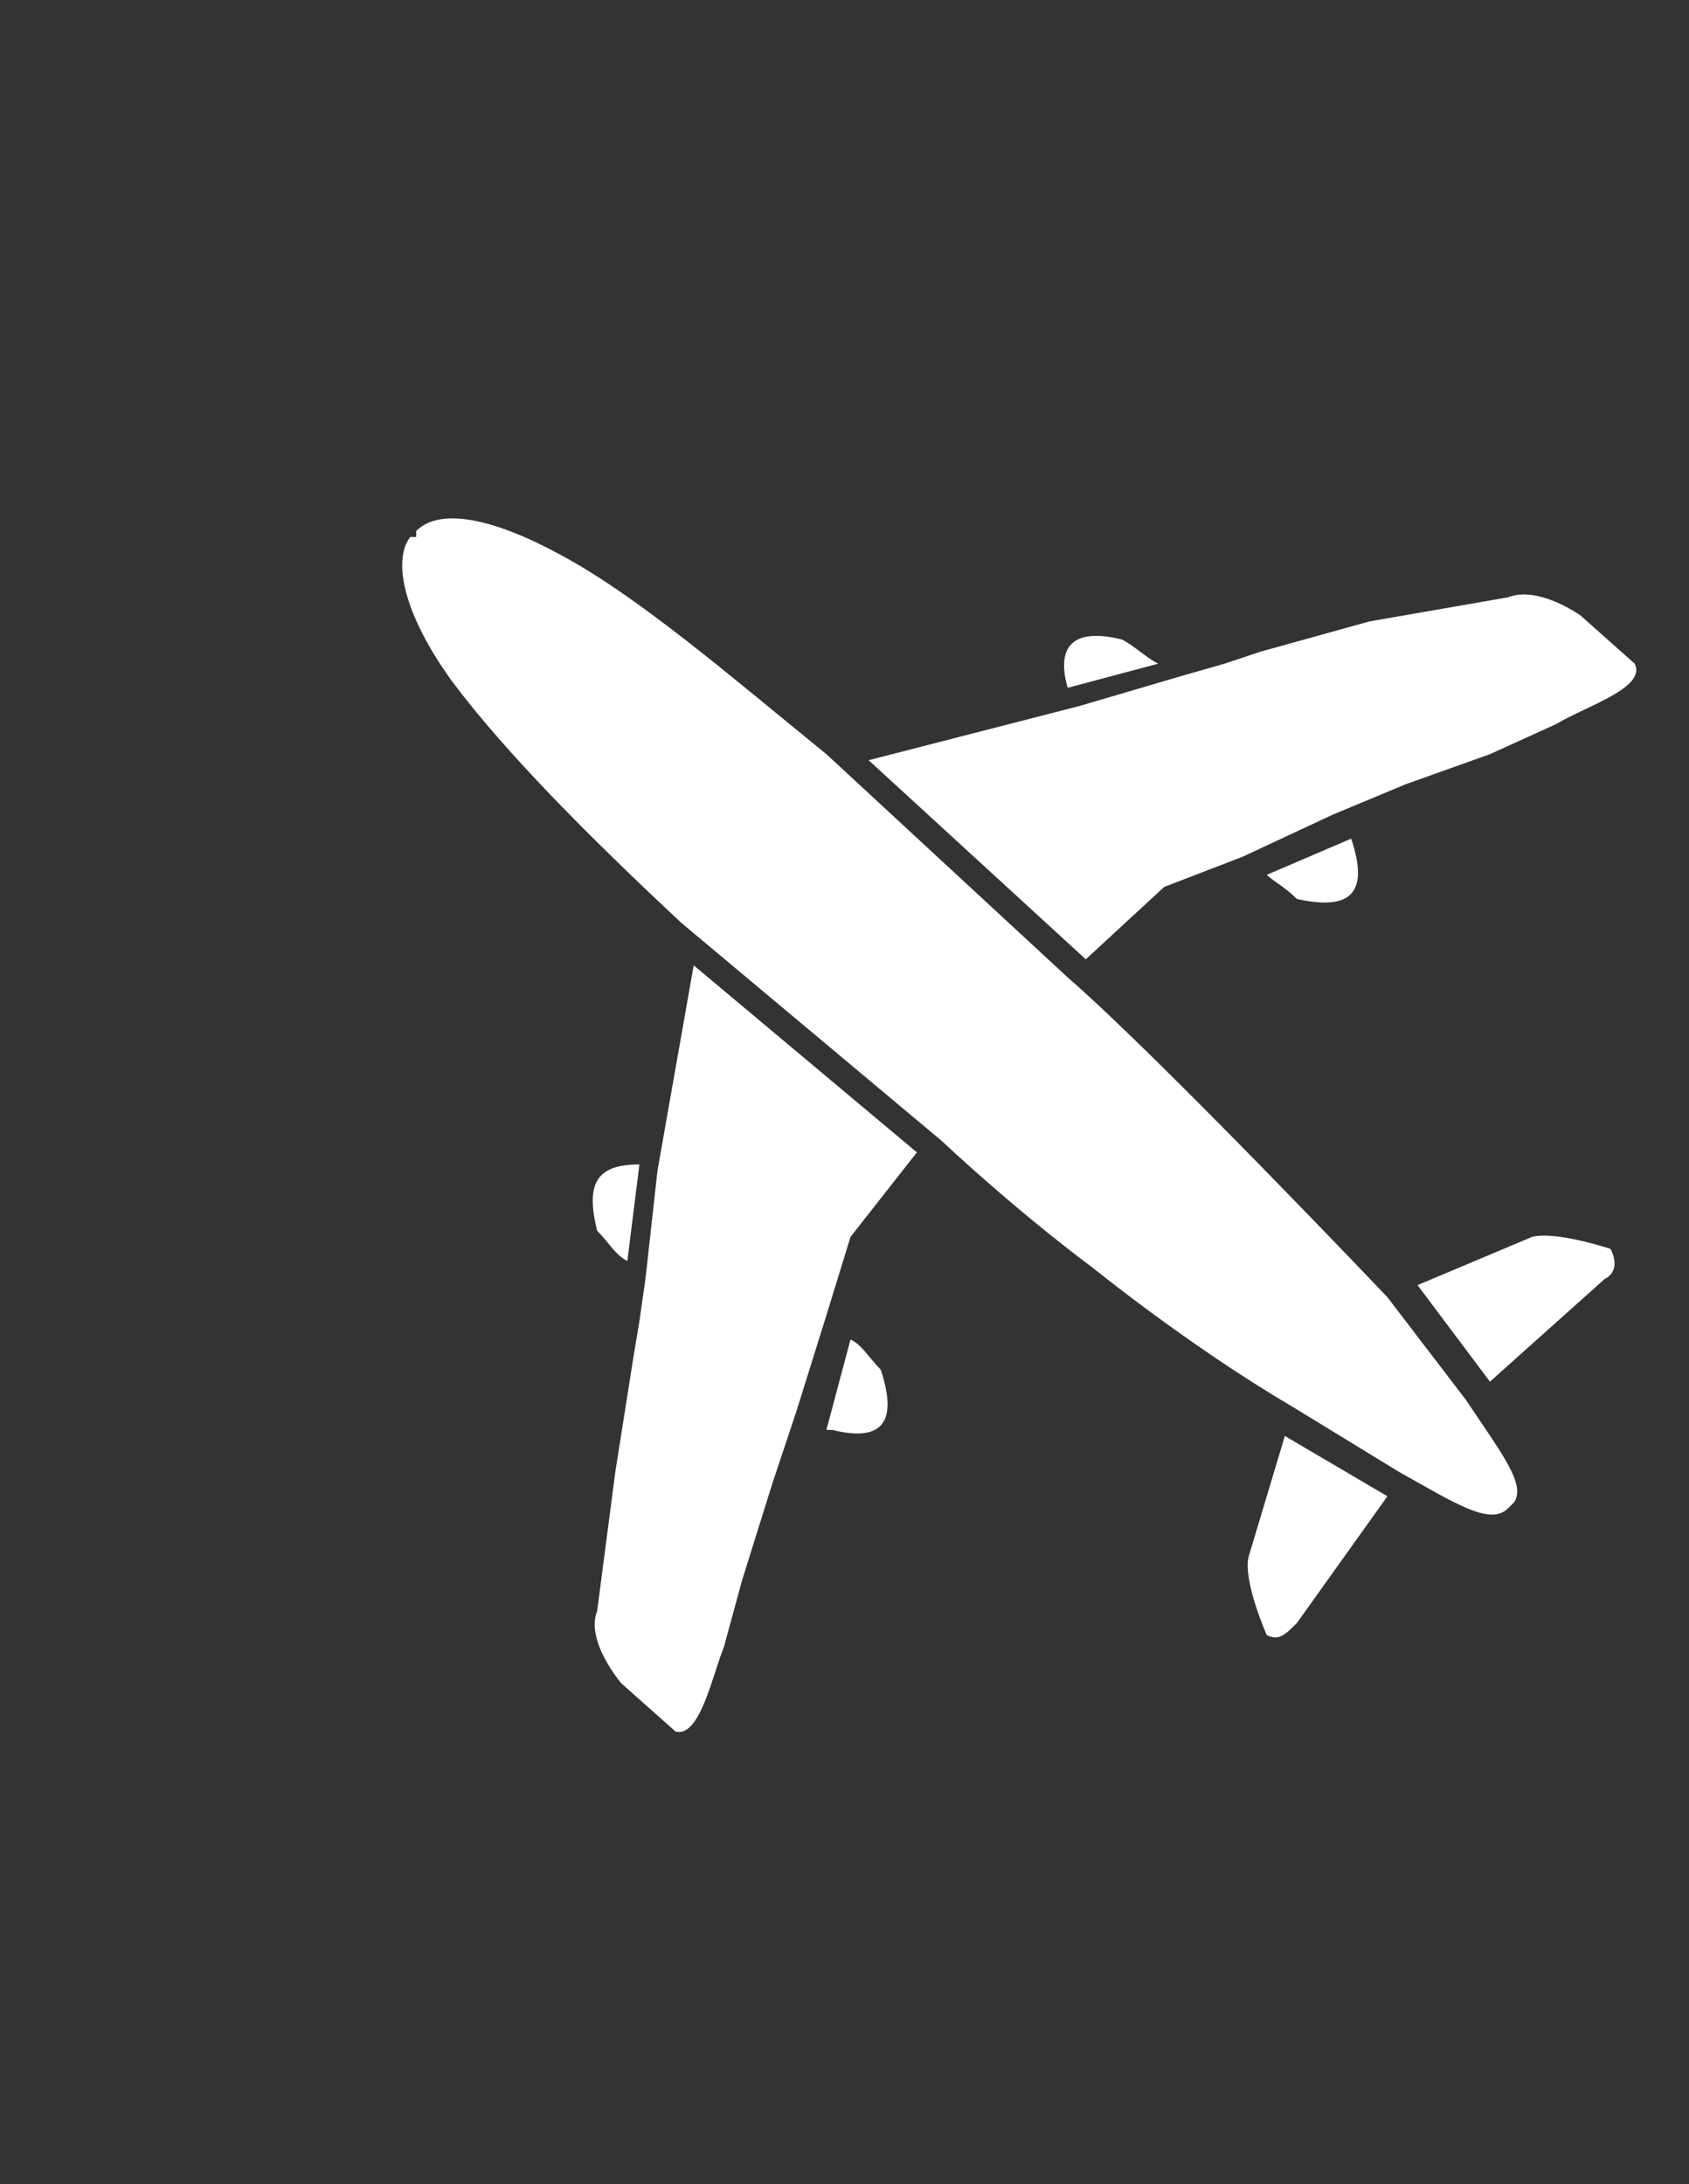 <?xml version="1.0" encoding="utf-8"?>
<!-- Generator: Adobe Illustrator 19.0.0, SVG Export Plug-In . SVG Version: 6.00 Build 0)  -->
<svg version="1.1" id="Layer_1" xmlns="http://www.w3.org/2000/svg" xmlns:xlink="http://www.w3.org/1999/xlink" x="0px" y="0px"
	 viewBox="0 0 28 36.2" style="enable-background:new 0 0 28 36.2;" xml:space="preserve">
<rect x="0" y="0" width="28" height="36.2" fill="#333333" stroke="none"/>
<style type="text/css">
	.st0{fill:#FFFFFF;}
</style>
<g id="XMLID_54_">
	<g id="XMLID_55_">
		<g id="XMLID_88_">
			<g id="XMLID_89_">
				<path id="XMLID_99_" class="st0" d="M17.7,11.4l1.5-0.4c-0.2-0.1-0.4-0.3-0.6-0.4C17.8,10.4,17.5,10.7,17.7,11.4z"/>
				<path id="XMLID_98_" class="st0" d="M21.5,14.9c0.9,0.2,1.2-0.1,0.9-1l0,0l-1.4,0.6C21.1,14.6,21.3,14.7,21.5,14.9z"/>
				<path id="XMLID_97_" class="st0" d="M9.9,20.4c0.2,0.2,0.3,0.4,0.5,0.5l0.2-1.6C9.9,19.3,9.7,19.6,9.9,20.4z"/>
				<path id="XMLID_96_" class="st0" d="M18,15.9l-3.6-3.3l3.5-0.9l1.7-0.5l0.7-0.2l0.6-0.2l1.8-0.5L25,9.9c0.5-0.2,1.2,0.3,1.2,0.3
					l0.9,0.8c0.2,0.4-0.8,0.7-1.3,1l-1.1,0.5L23.3,13l-1.2,0.5l-1.5,0.7l-1.3,0.5L18,15.9z"/>
				<path id="XMLID_94_" class="st0" d="M24.3,23.2L23,21.5c-1.3-1.6,0,0,0,0s-3.8-4-5.3-5.3l-4-3.7c-1.6-1.3-3.1-2.6-4.4-3.3
					C8.2,8.6,7.3,8.4,6.9,8.8l0,0.1l-0.1,0c-0.3,0.4-0.1,1.3,0.7,2.4c0.9,1.2,2.3,2.6,3.8,4l4.3,3.6c1.4,1.3,2.5,2.1,2.5,2.1
					s1.6,1.3,3.3,2.3l1.8,1.1c0.9,0.5,1.5,0.9,1.8,0.6l0.1-0.1C25.3,24.6,24.9,24.1,24.3,23.2z"/>
				<path id="XMLID_93_" class="st0" d="M26.6,21.2c0.2-0.1,0.2-0.3,0.1-0.5c0,0-0.9-0.3-1.3-0.2l-1.9,0.8l1.2,1.6L26.6,21.2z"/>
				<path id="XMLID_92_" class="st0" d="M11.5,16l3.7,3.1l-1.1,1.4l-0.4,1.3l-0.5,1.6l-0.4,1.2l-0.5,1.6l-0.3,1.1
					c-0.2,0.5-0.4,1.5-0.8,1.4l-0.9-0.8c0,0-0.6-0.7-0.4-1.2l0.3-2.3l0.3-1.9l0.1-0.6l0.1-0.7l0.2-1.8L11.5,16z"/>
				<path id="XMLID_91_" class="st0" d="M20.7,25.8c-0.1,0.4,0.3,1.3,0.3,1.3c0.2,0.1,0.3,0,0.5-0.2l1.5-2.1l-1.7-1L20.7,25.8z"/>
				<path id="XMLID_90_" class="st0" d="M14.6,22.7c-0.2-0.2-0.3-0.4-0.5-0.5l-0.4,1.5l0.1,0C14.6,23.9,14.9,23.6,14.6,22.7z"/>
			</g>
		</g>
	</g>
</g>
</svg>
